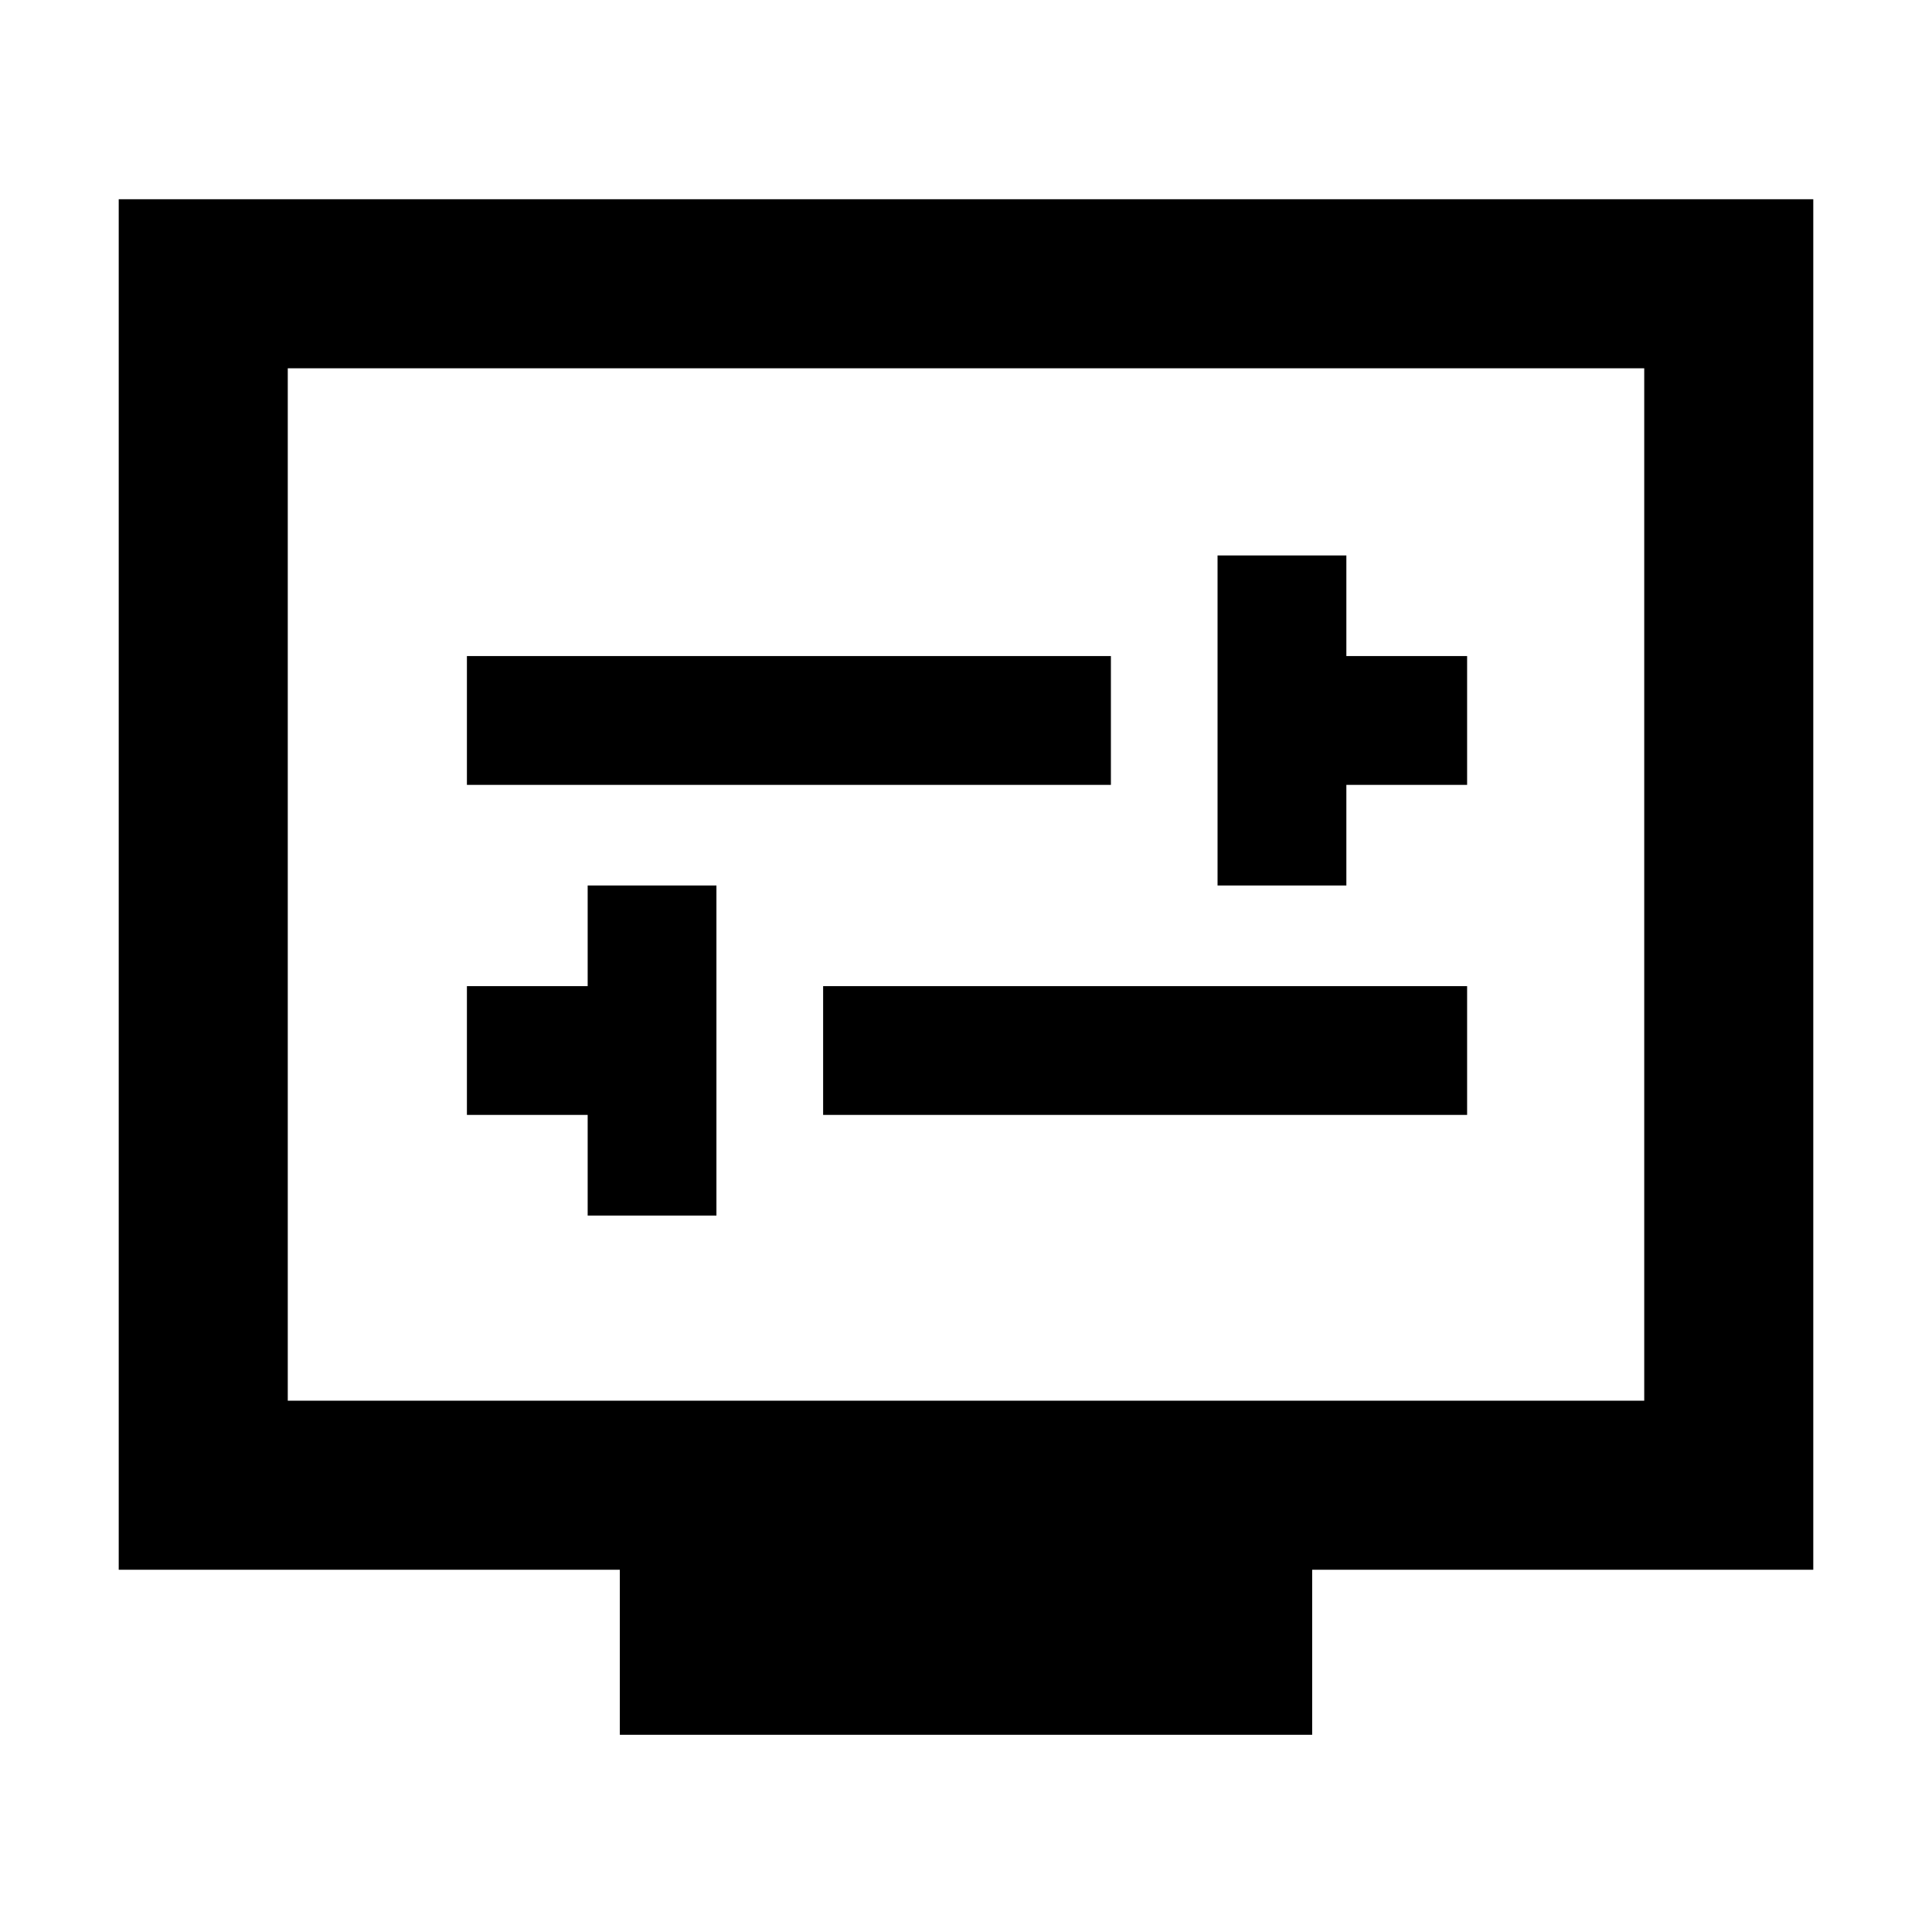 <svg xmlns="http://www.w3.org/2000/svg" height="40" width="40"><path d="M25.208 18.333h2.667V16.25h2.5v-2.667h-2.5V11.5h-2.667ZM9.667 16.25H23v-2.667H9.667Zm2.5 8.917h2.666v-6.834h-2.666v2.084h-2.5v2.666h2.5Zm4.875-2.084h13.333v-2.666H17.042Zm-4.209 12.834V32.5H2.458V4.125h35.084V32.5H27.167v3.417ZM5.958 29h28.084V7.625H5.958Zm0-21.375V29Z"/></svg>